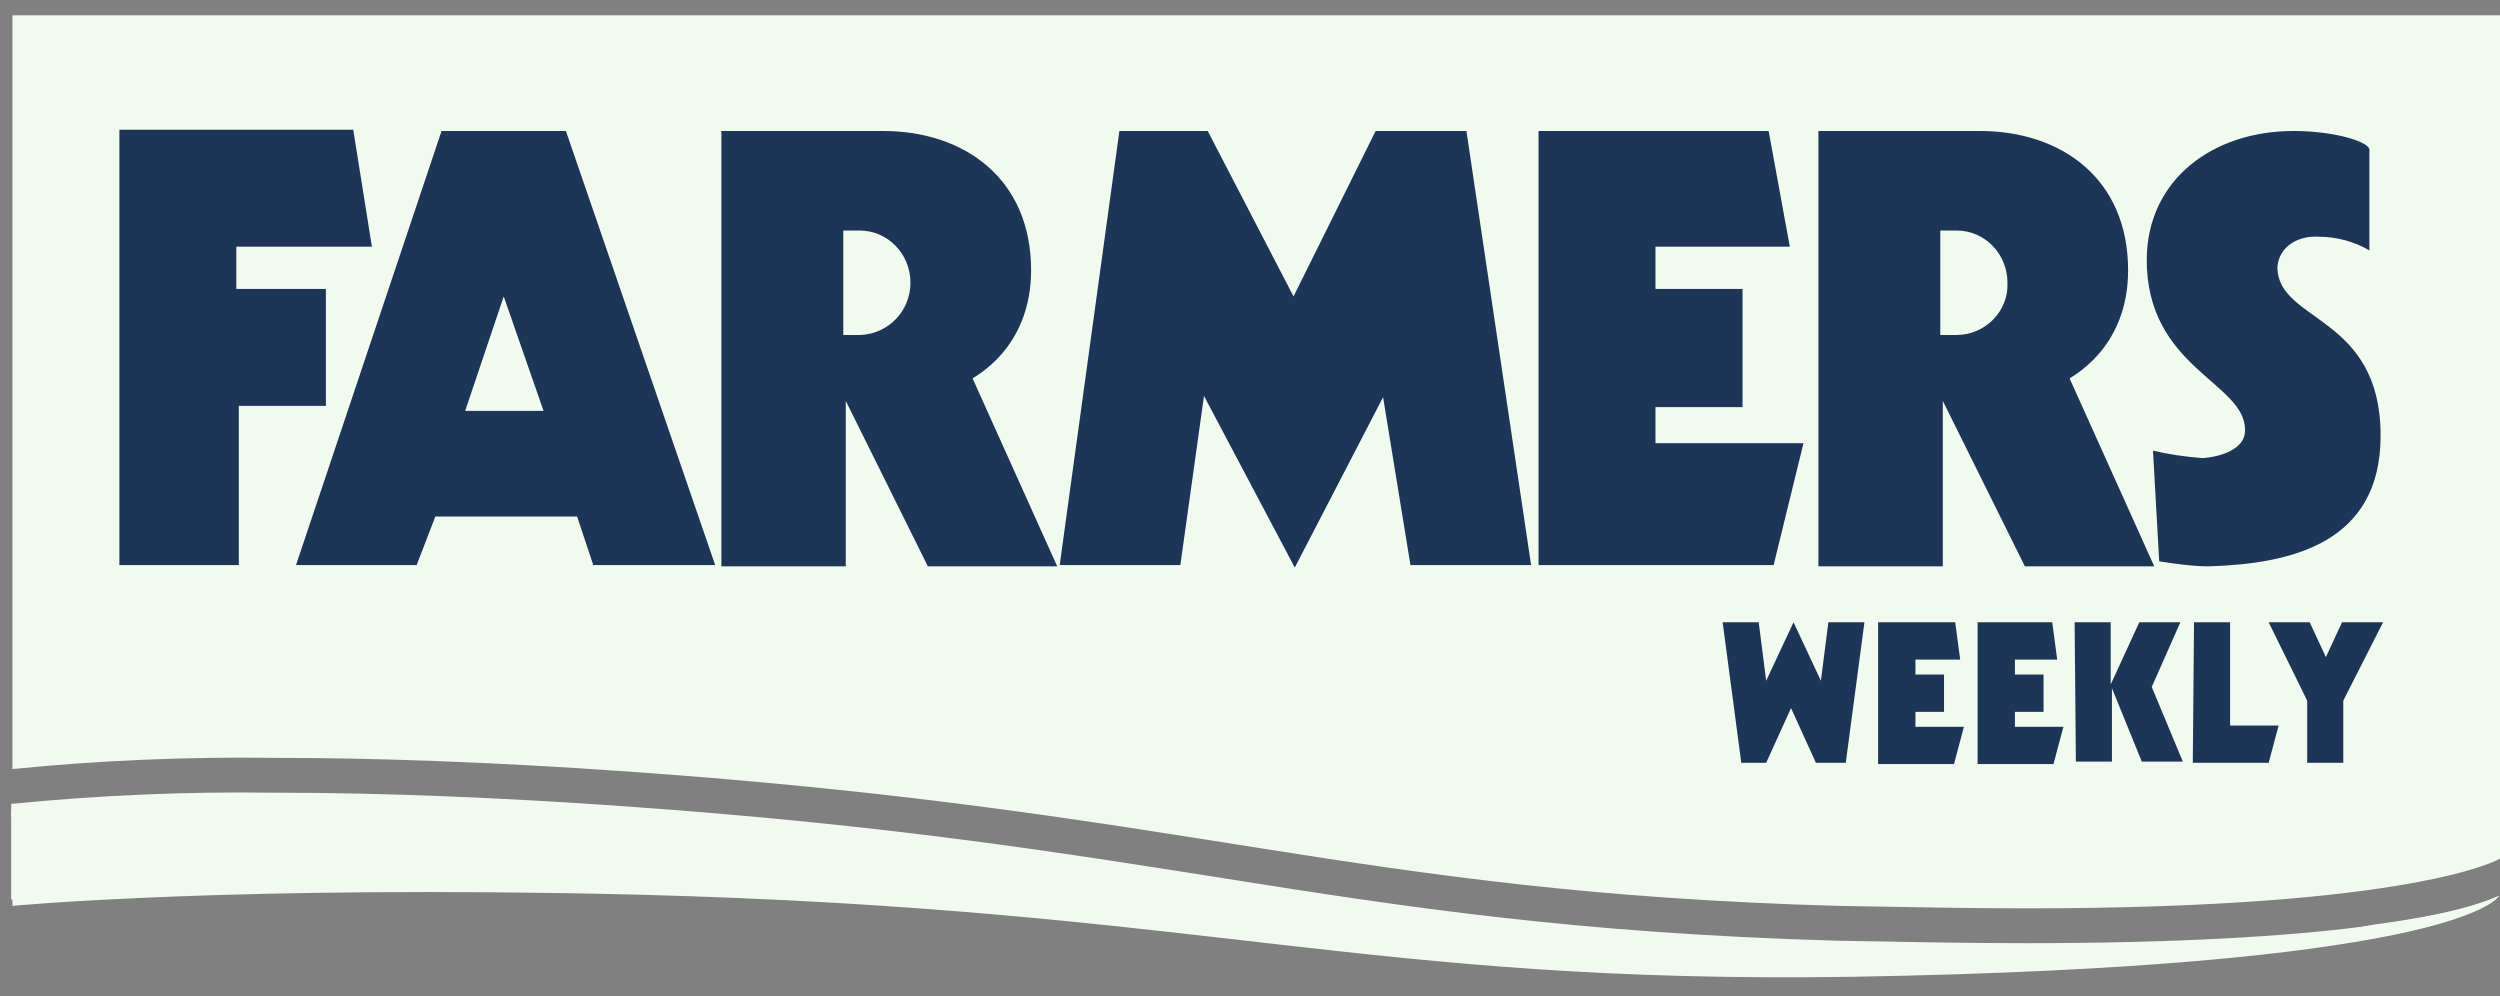 <svg width="128" height="51" viewBox="0 0 128 51" fill="none" xmlns="http://www.w3.org/2000/svg">
<rect x="0" y="0" width="128" height="51" fill="#808080" stroke="none"/>
<g clip-path="url(#clip0)">
<path d="M0.637 0.785V39.376C5.095 38.93 9.616 38.739 14.137 38.803C18.913 38.803 24.963 38.994 32.159 39.503C61.134 41.541 69.095 45.68 94.121 46.381C97.688 46.444 100.872 46.508 103.737 46.508C123.797 46.508 128 43.961 128 43.961V0.785H0.637Z" fill="#F1FAEE"/>
<path d="M19.041 12.63L18.086 6.643H6.113V28.932H12.227V20.781H16.685V14.795H12.1V12.63H19.041ZM21.333 28.932L22.289 26.448H29.548L30.376 28.932H36.617L28.975 6.707H22.607L15.156 28.932H21.333ZM25.791 15.177L27.829 21.035H23.817C23.817 21.035 25.791 15.177 25.791 15.177ZM91.638 12.63L90.555 6.707H78.774V28.932H90.81L92.338 22.691H84.76V20.844H89.218V14.795H84.76V12.63H91.638ZM66.293 29.059L70.814 20.335L72.215 28.932H78.392L75.081 6.707H70.432L66.229 15.177L61.835 6.707H57.313L54.257 28.932H60.434L61.644 20.271L66.293 29.059ZM118.703 12.12C119.658 12.12 120.549 12.375 121.313 12.82V7.662C121.313 7.28 119.594 6.707 117.429 6.707C113.29 6.707 109.978 9.191 109.914 13.203C109.851 18.87 115.009 19.571 114.945 22.054C114.945 23.01 113.672 23.392 112.78 23.455C111.889 23.392 111.061 23.264 110.233 23.073L110.551 28.741C111.379 28.868 112.271 28.996 113.099 28.996C117.365 28.868 121.887 27.786 121.887 22.309C121.887 16.132 116.665 16.514 116.601 13.712C116.665 12.566 117.747 12.056 118.703 12.12ZM52.792 13.839C52.792 9.127 49.353 6.707 45.214 6.707H36.935V28.996H43.303V20.526L47.507 28.996H54.129L49.799 19.38C49.799 19.316 52.792 17.915 52.792 13.839ZM44.068 17.151H43.176V11.802H44.004C45.469 11.802 46.615 13.011 46.615 14.476C46.615 15.941 45.469 17.087 44.068 17.151ZM108.959 13.839C108.959 9.127 105.52 6.707 101.381 6.707H93.103V28.996H99.471V20.526L103.674 28.996H110.297L105.966 19.38C105.966 19.316 108.959 17.915 108.959 13.839ZM100.171 17.151H99.343V11.802H100.171C101.636 11.802 102.782 13.011 102.782 14.476C102.846 15.941 101.636 17.151 100.171 17.151Z" fill="#1D3557"/>
<path d="M88.199 31.861H90.046L90.428 34.854L91.829 31.861L93.23 34.854L93.612 31.861H95.459L94.503 39.057H92.975L91.701 36.255L90.428 39.057H89.154L88.199 31.861ZM96.287 31.861H100.107L100.362 33.772H98.07V34.536H99.534V36.446H98.07V37.211H100.553L100.044 39.121H96.159V31.861H96.287ZM101.254 31.861H105.075L105.329 33.772H103.164V34.536H104.629V36.446H103.164V37.211H105.648L105.138 39.121H101.254V31.861ZM106.221 31.861H108.068V35.045L109.532 31.861H111.634L110.169 35.173L111.761 38.994H109.66L108.131 35.236V38.994H106.285L106.221 31.861ZM112.334 31.861H114.181V37.147H116.665L116.155 39.057H112.271L112.334 31.861ZM116.155 31.861H118.257L119.085 33.644L119.912 31.861H122.014L119.976 35.873V39.057H118.129V35.873L116.155 31.861Z" fill="#1D3557"/>
<path d="M32.032 41.923C45.532 42.878 54.32 44.279 62.726 45.617C71.96 47.081 80.685 48.482 94.058 48.801C97.496 48.864 100.744 48.928 103.674 48.928C109.66 48.992 115.646 48.737 121.568 48.036C126.79 47.081 127.809 46.062 127.936 45.871C125.644 46.89 119.339 48.291 103.674 48.291C100.681 48.291 97.433 48.227 94.058 48.164C80.685 47.782 71.96 46.444 62.726 44.98C54.257 43.642 45.532 42.241 32.032 41.286C25.727 40.84 19.678 40.586 14.074 40.586C9.552 40.522 5.095 40.713 0.573 41.159V41.859C5.031 41.413 9.552 41.222 14.074 41.286C19.678 41.286 25.727 41.477 32.032 41.923Z" fill="#F1FAEE"/>
<path d="M94.886 49.31C69.859 49.692 61.708 45.871 32.732 45.107C11.972 44.598 0.637 45.68 0.637 45.68V46.381C0.637 46.381 11.972 45.298 32.732 45.808C61.771 46.572 69.859 50.393 94.886 50.011C124.434 49.501 127.745 46.253 127.936 45.871C126.854 46.381 124.943 46.89 121.568 47.336C116.919 48.227 108.832 49.119 94.886 49.31Z" fill="#F1FAEE"/>
<path d="M94.058 48.482C80.685 48.1 71.96 46.763 62.726 45.298C54.257 43.961 45.532 42.56 32.032 41.605C25.727 41.159 19.678 40.904 14.074 40.904C9.552 40.84 5.095 41.032 0.573 41.477V46.062C0.573 46.062 11.908 44.98 32.669 45.489C61.707 46.253 69.795 50.074 94.822 49.692C124.37 49.183 127.682 46.253 127.873 45.935C125.58 46.954 119.276 48.61 103.61 48.61C100.744 48.61 97.496 48.546 94.058 48.482Z" fill="#F1FAEE"/>
</g>
<defs>
<clipPath id="clip0">
<rect width="128" height="49.672" fill="white" transform="translate(0 0.785)"/>
</clipPath>
</defs>
</svg>
